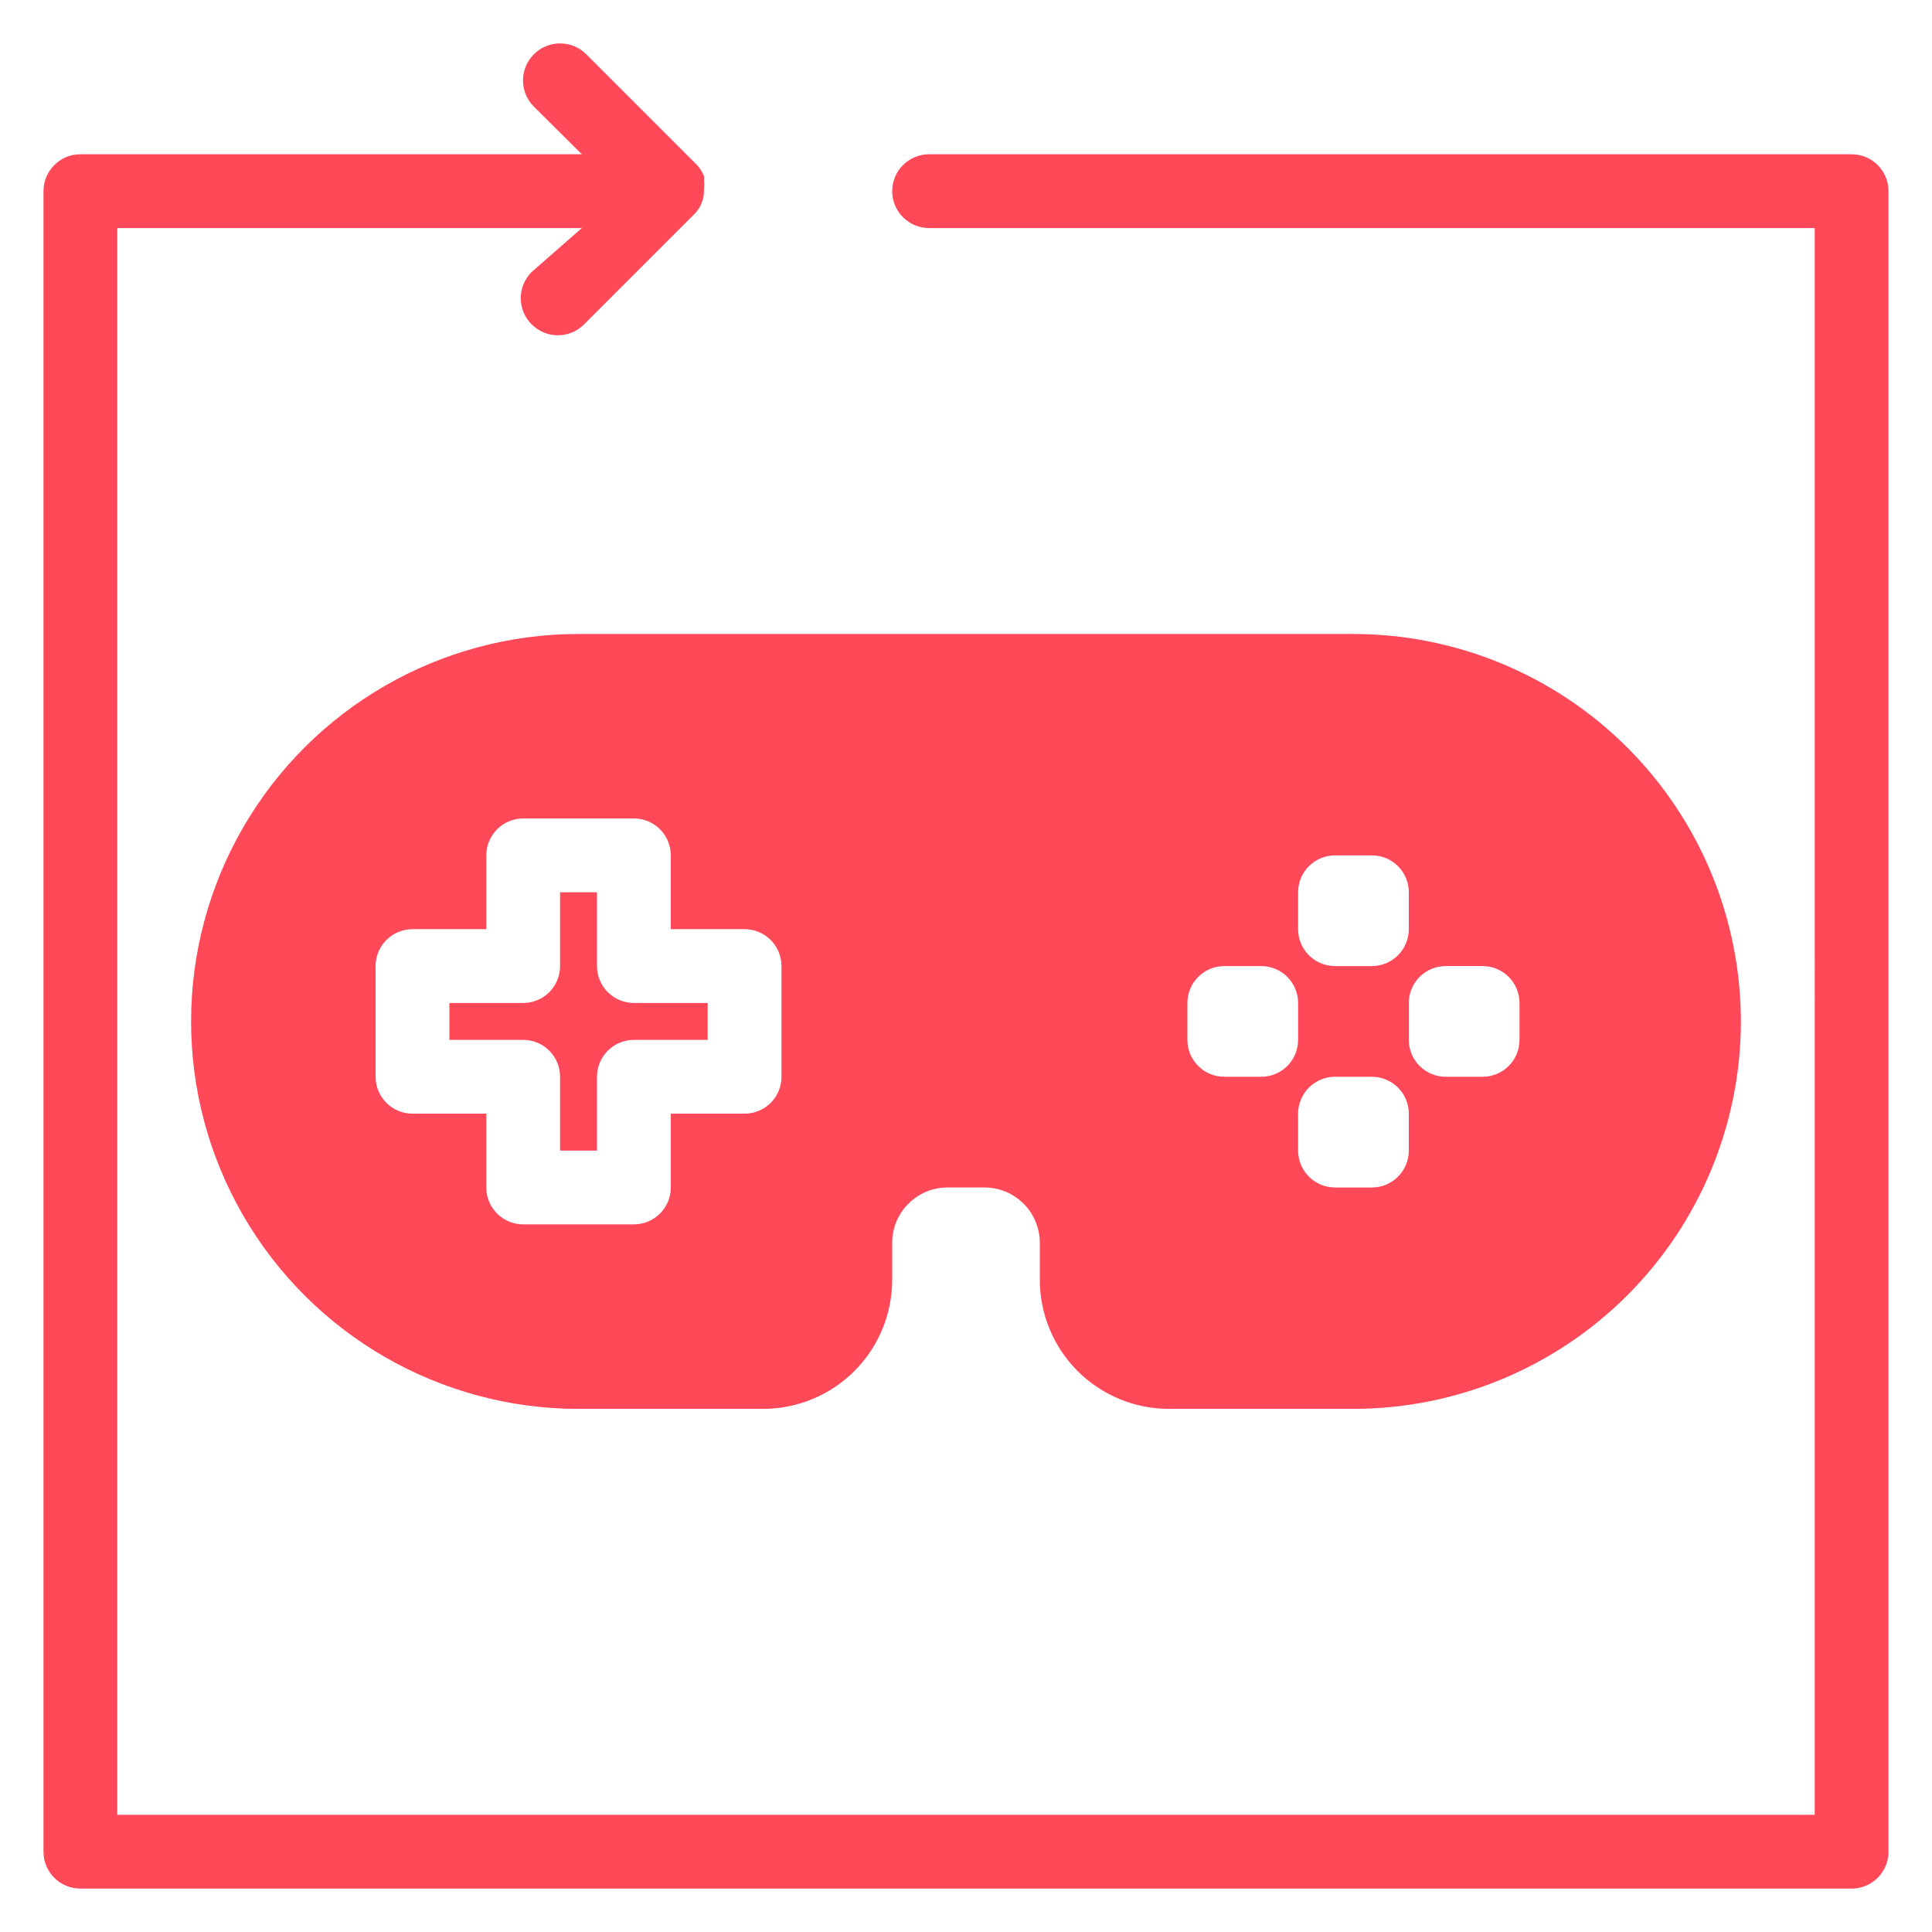 <?xml version="1.0" encoding="utf-8"?>
<!-- Generator: Adobe Illustrator 16.0.3, SVG Export Plug-In . SVG Version: 6.00 Build 0)  -->
<!DOCTYPE svg PUBLIC "-//W3C//DTD SVG 1.1//EN" "http://www.w3.org/Graphics/SVG/1.1/DTD/svg11.dtd">
<svg version="1.1" id="Ebene_1" xmlns="http://www.w3.org/2000/svg" xmlns:xlink="http://www.w3.org/1999/xlink" x="0px" y="0px"
	 width="700px" height="700px" viewBox="0 0 700 700" enable-background="new 0 0 700 700" xml:space="preserve">
<path fill="#FF4858" d="M684.244,69.263v601.639c0,3.545-1.408,6.947-3.915,9.454s-5.909,3.916-9.455,3.916H29.126
	c-7.383,0-13.37-5.987-13.37-13.37V69.263c0-7.383,5.986-13.37,13.37-13.37h181.692l-17.381-17.249
	c-5.247-5.241-5.247-13.74,0-18.98c5.24-5.246,13.74-5.246,18.98,0l40.109,40.109c1.081,1.17,1.94,2.531,2.543,4.011
	c0.078,0.442,0.078,0.89,0,1.337c0.137,1.11,0.137,2.232,0,3.343v0.8c-0.006,1.42-0.281,2.823-0.8,4.142
	c-0.555,1.504-1.421,2.871-2.543,4.011l-40.109,40.109c-2.513,2.531-5.927,3.958-9.49,3.958c-3.569,0-6.983-1.427-9.496-3.958
	c-2.531-2.507-3.951-5.927-3.951-9.49c0-3.563,1.42-6.983,3.951-9.49l18.185-15.913H42.496v574.899h615.007V82.632H336.629
	c-7.383,0-13.37-5.986-13.37-13.37s5.987-13.37,13.37-13.37h334.244c3.545,0,6.947,1.409,9.454,3.916s3.915,5.909,3.915,9.455
	H684.244z M216.302,350.028v-26.74h-13.37v26.74c0,3.544-1.409,6.947-3.916,9.454s-5.909,3.915-9.454,3.915h-26.74v13.37h26.74
	c3.545,0,6.947,1.408,9.454,3.915s3.916,5.909,3.916,9.455v26.739h13.37v-26.739c0-7.384,5.987-13.37,13.37-13.37h26.74v-13.37
	h-26.74C222.289,363.396,216.302,357.41,216.302,350.028z M216.302,350.028v-26.74h-13.37v26.74c0,3.544-1.409,6.947-3.916,9.454
	s-5.909,3.915-9.454,3.915h-26.74v13.37h26.74c3.545,0,6.947,1.408,9.454,3.915s3.916,5.909,3.916,9.455v26.739h13.37v-26.739
	c0-7.384,5.987-13.37,13.37-13.37h26.74v-13.37h-26.74C222.289,363.396,216.302,357.41,216.302,350.028z M630.765,370.082
	c-0.035,37.22-14.838,72.906-41.155,99.229c-26.321,26.315-62.008,41.118-99.227,41.153h-66.849
	c-12.409,0-24.311-4.93-33.091-13.704c-8.773-8.779-13.704-20.681-13.704-33.09V450.3c0-11.077-8.977-20.055-20.055-20.055h-13.37
	c-11.078,0-20.055,8.978-20.055,20.055v13.37c0,12.409-4.93,24.311-13.704,33.09c-8.78,8.774-20.682,13.704-33.09,13.704h-66.849
	c-50.155,0-96.495-26.757-121.574-70.191c-25.074-43.434-25.074-96.948,0-140.382c25.079-43.435,71.419-70.192,121.574-70.192
	h280.765c37.22,0.036,72.906,14.838,99.229,41.155C615.927,297.175,630.728,332.861,630.765,370.082L630.765,370.082z
	 M283.152,350.028c0-3.545-1.409-6.948-3.916-9.455s-5.909-3.916-9.455-3.916h-26.739v-26.739c0-3.545-1.409-6.948-3.916-9.455
	s-5.909-3.915-9.455-3.915h-40.109c-7.383,0-13.37,5.986-13.37,13.37v26.739h-26.739c-7.383,0-13.37,5.987-13.37,13.37v40.109
	c0,3.545,1.408,6.947,3.915,9.454s5.909,3.915,9.455,3.915h26.739v26.739c0,3.546,1.409,6.948,3.916,9.455s5.909,3.915,9.455,3.915
	h40.109c3.545,0,6.948-1.408,9.455-3.915s3.916-5.909,3.916-9.455v-26.739h26.739c3.545,0,6.948-1.408,9.455-3.915
	c2.505-2.507,3.916-5.909,3.916-9.454V350.028z M470.328,336.658c0,3.545,1.408,6.948,3.915,9.455s5.909,3.916,9.454,3.916h13.37
	c3.545,0,6.947-1.409,9.454-3.916c2.506-2.507,3.916-5.909,3.916-9.455v-13.37c0-3.545-1.409-6.947-3.916-9.454
	s-5.909-3.916-9.454-3.916h-13.37c-7.383,0-13.369,5.986-13.369,13.37V336.658z M470.328,376.767v-13.37
	c0-3.545-1.409-6.947-3.916-9.454s-5.908-3.915-9.454-3.915h-13.37c-7.383,0-13.369,5.986-13.369,13.369v13.37
	c0,3.545,1.408,6.947,3.915,9.454s5.909,3.916,9.454,3.916h13.37c3.546,0,6.947-1.409,9.454-3.916
	C468.918,383.714,470.328,380.312,470.328,376.767z M510.438,403.506c0-3.545-1.409-6.947-3.916-9.454s-5.909-3.915-9.454-3.915
	h-13.37c-7.383,0-13.369,5.986-13.369,13.369v13.37c0,3.545,1.408,6.947,3.915,9.454s5.909,3.915,9.454,3.915h13.37
	c3.545,0,6.947-1.408,9.454-3.915c2.506-2.507,3.916-5.909,3.916-9.454V403.506z M550.547,363.396c0-3.545-1.409-6.947-3.916-9.454
	s-5.909-3.915-9.454-3.915h-13.37c-7.383,0-13.369,5.986-13.369,13.369v13.37c0,3.545,1.408,6.947,3.915,9.454
	s5.909,3.916,9.454,3.916h13.37c3.545,0,6.947-1.409,9.454-3.916c2.506-2.507,3.916-5.909,3.916-9.454V363.396z"/>
</svg>
